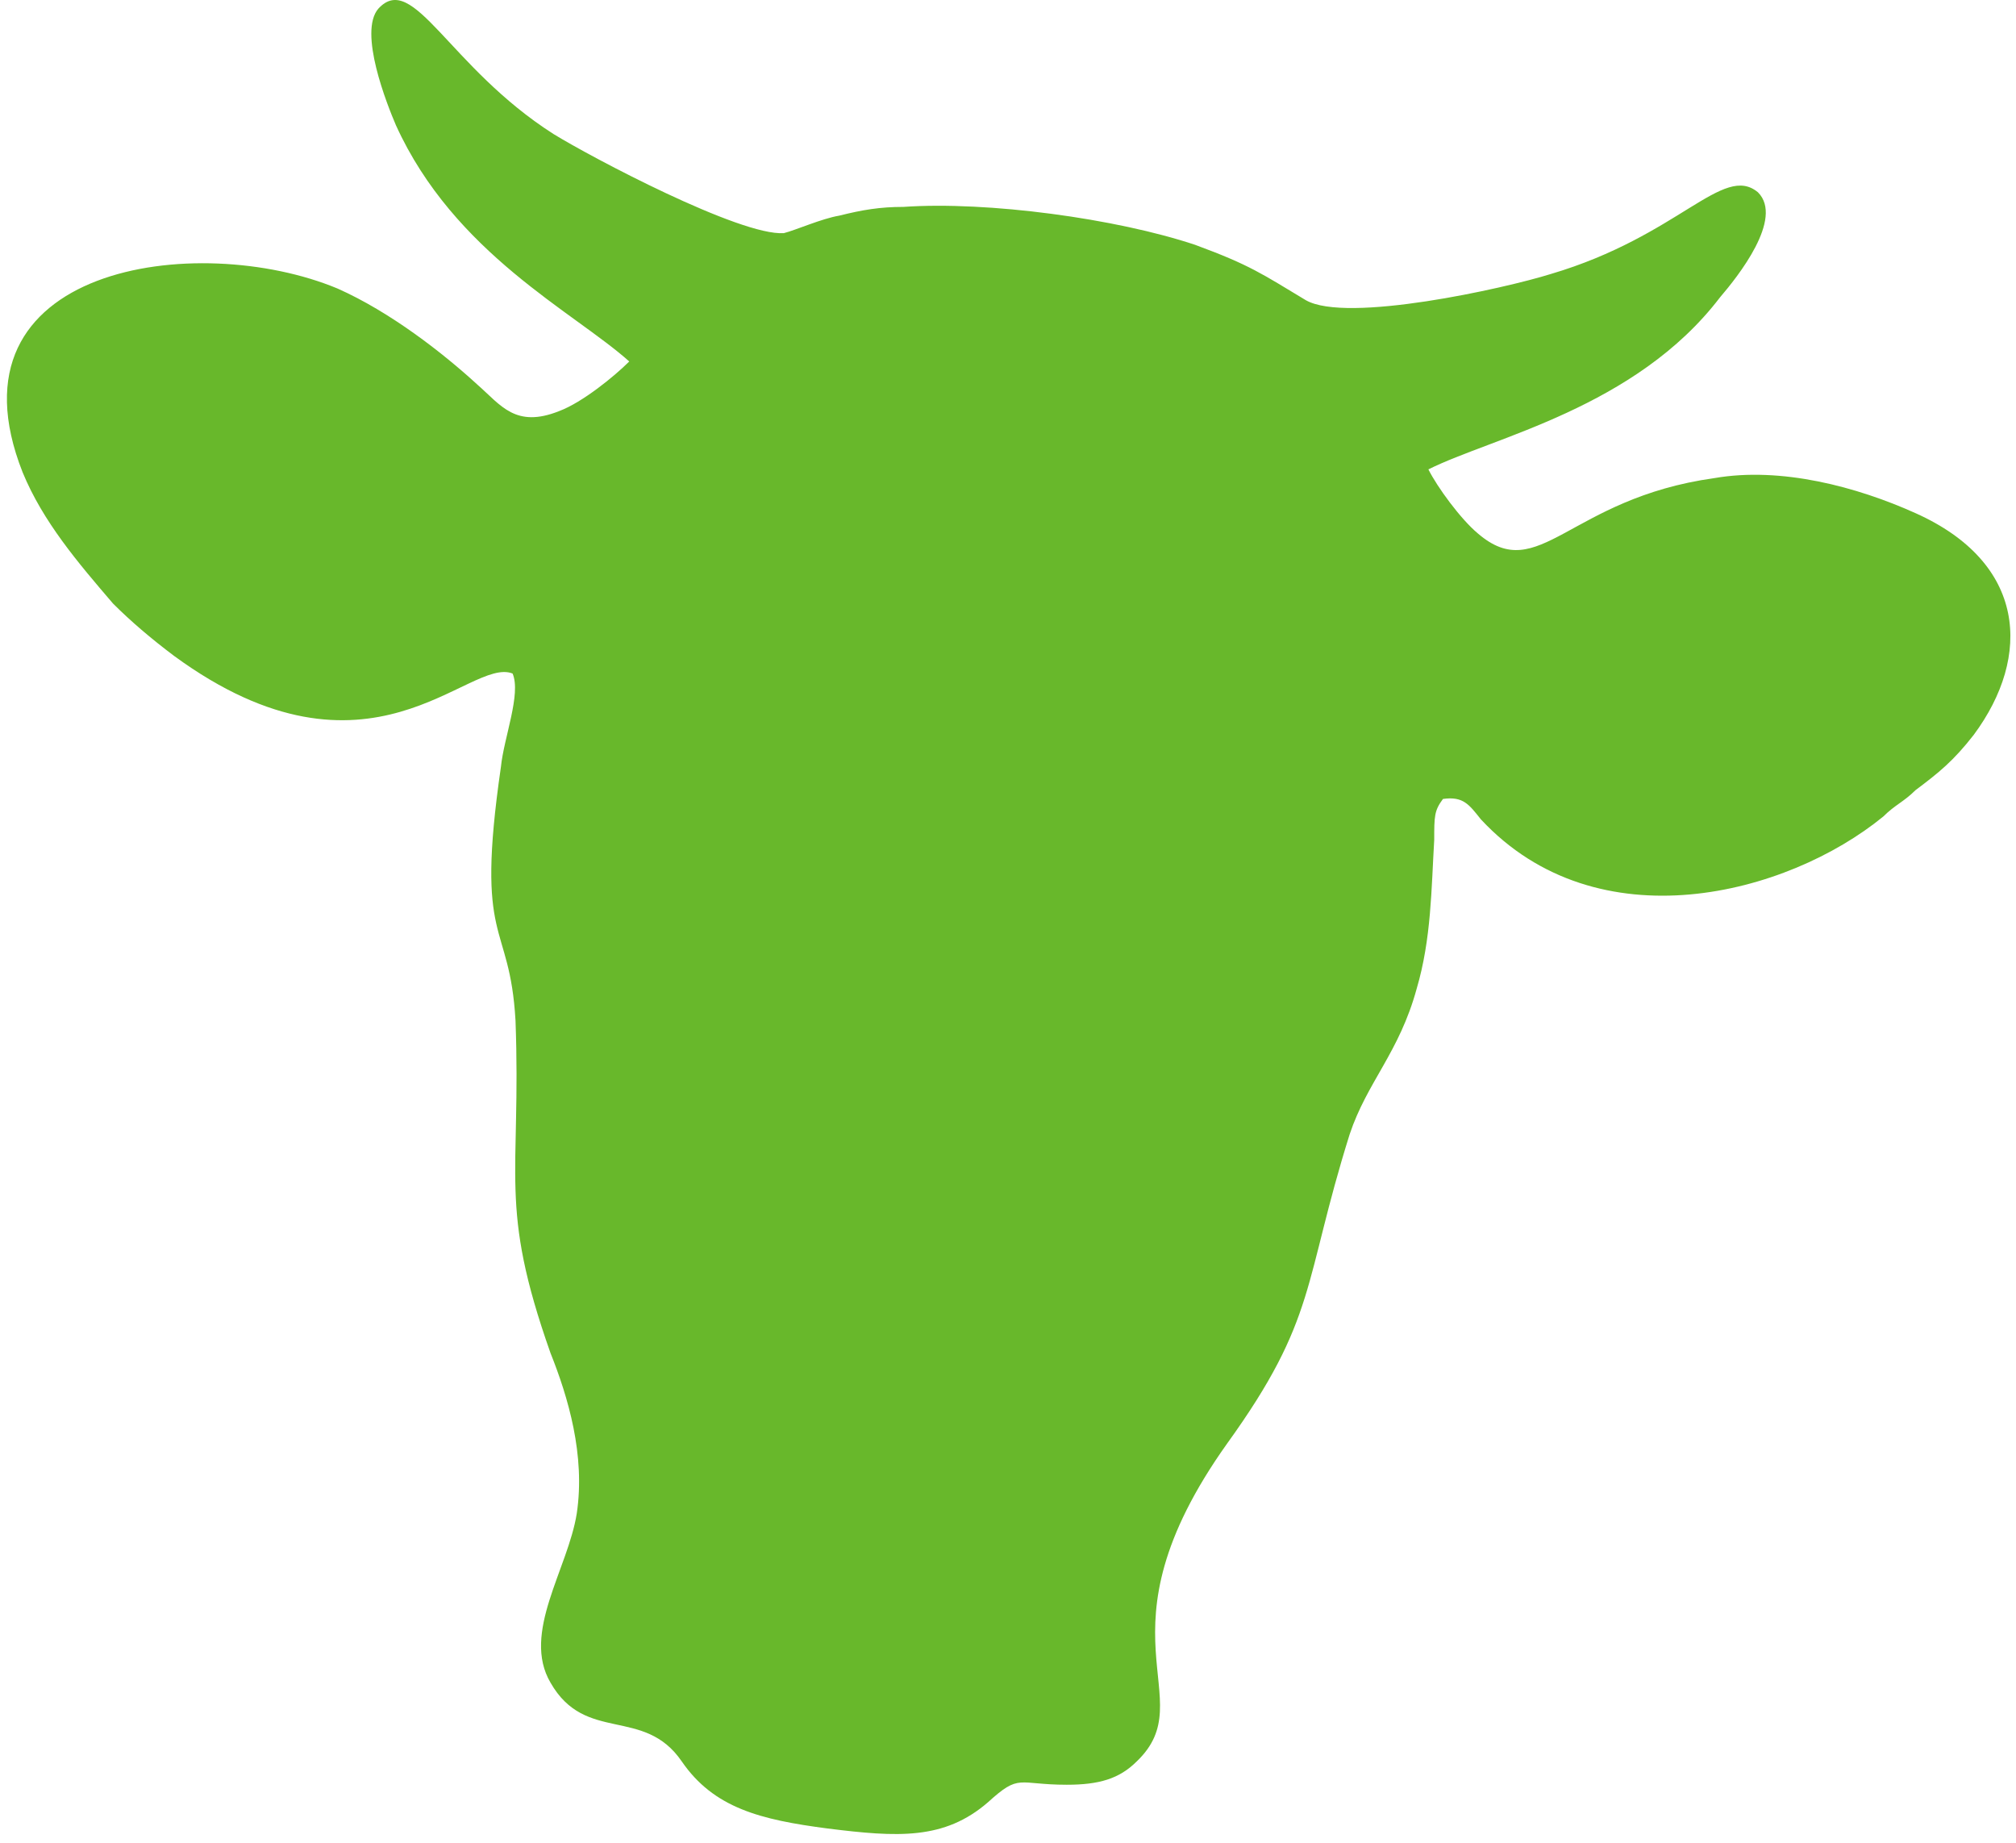 <svg width="221" height="202" viewBox="0 0 221 202" fill="none" xmlns="http://www.w3.org/2000/svg">
<path fill-rule="evenodd" clip-rule="evenodd" d="M162.02 58.477C160.102 56.879 157.544 53.363 156.585 51.445C163.618 47.928 179.285 44.732 188.557 32.585C190.475 30.347 195.591 23.954 192.713 21.077C188.877 17.881 184.081 25.872 170.013 30.028C164.897 31.626 147.632 35.462 143.156 32.905C138.361 30.028 137.082 29.069 131.007 26.831C122.374 23.954 108.307 22.036 99.035 22.676C96.477 22.676 94.559 22.995 92.001 23.635C90.083 23.954 87.205 25.233 85.926 25.553C81.13 25.872 64.825 17.242 60.668 14.684C49.158 7.332 45.322 -3.216 41.485 0.939C39.247 3.496 42.444 11.488 43.403 13.725C49.798 27.79 62.906 34.183 68.981 39.617C67.382 41.216 63.865 44.093 61.308 45.051C56.512 46.969 54.913 44.412 52.355 42.175C48.519 38.658 42.764 34.183 37.009 31.626C21.662 25.233 -6.473 29.069 2.479 51.764C4.717 57.198 8.554 61.674 12.39 66.149C14.309 68.067 16.547 69.985 19.104 71.903C40.526 87.566 51.396 71.903 56.192 73.82C57.151 76.058 55.233 80.853 54.913 84.049C52.036 103.868 55.872 100.671 56.512 111.859C57.151 129.121 54.593 131.998 60.349 148.3C62.267 153.095 64.185 159.488 63.226 165.881C62.267 171.954 57.151 178.987 60.349 184.421C64.185 191.134 70.58 186.978 74.736 193.052C78.253 198.166 83.368 199.445 90.722 200.404C98.395 201.363 103.511 201.682 108.307 197.527C111.824 194.33 111.504 195.609 116.939 195.609C120.456 195.609 122.694 194.969 124.612 193.052C131.966 186.019 119.497 179.306 134.524 158.209C144.435 144.464 142.837 140.628 147.952 124.326C149.87 118.572 153.387 115.376 155.306 108.343C156.904 102.909 156.904 97.475 157.224 92.041C157.224 89.484 157.224 88.844 158.183 87.566C160.421 87.246 161.061 88.205 162.34 89.803C175.128 103.548 195.91 98.114 206.461 89.484C207.74 88.205 208.699 87.885 209.978 86.607C212.536 84.689 214.134 83.41 216.373 80.533C222.767 71.903 222.128 61.674 209.978 56.239C203.584 53.363 195.271 51.125 187.917 52.404C171.931 54.641 168.734 64.231 162.02 58.477Z" fill="#68B82B"/>
</svg>
